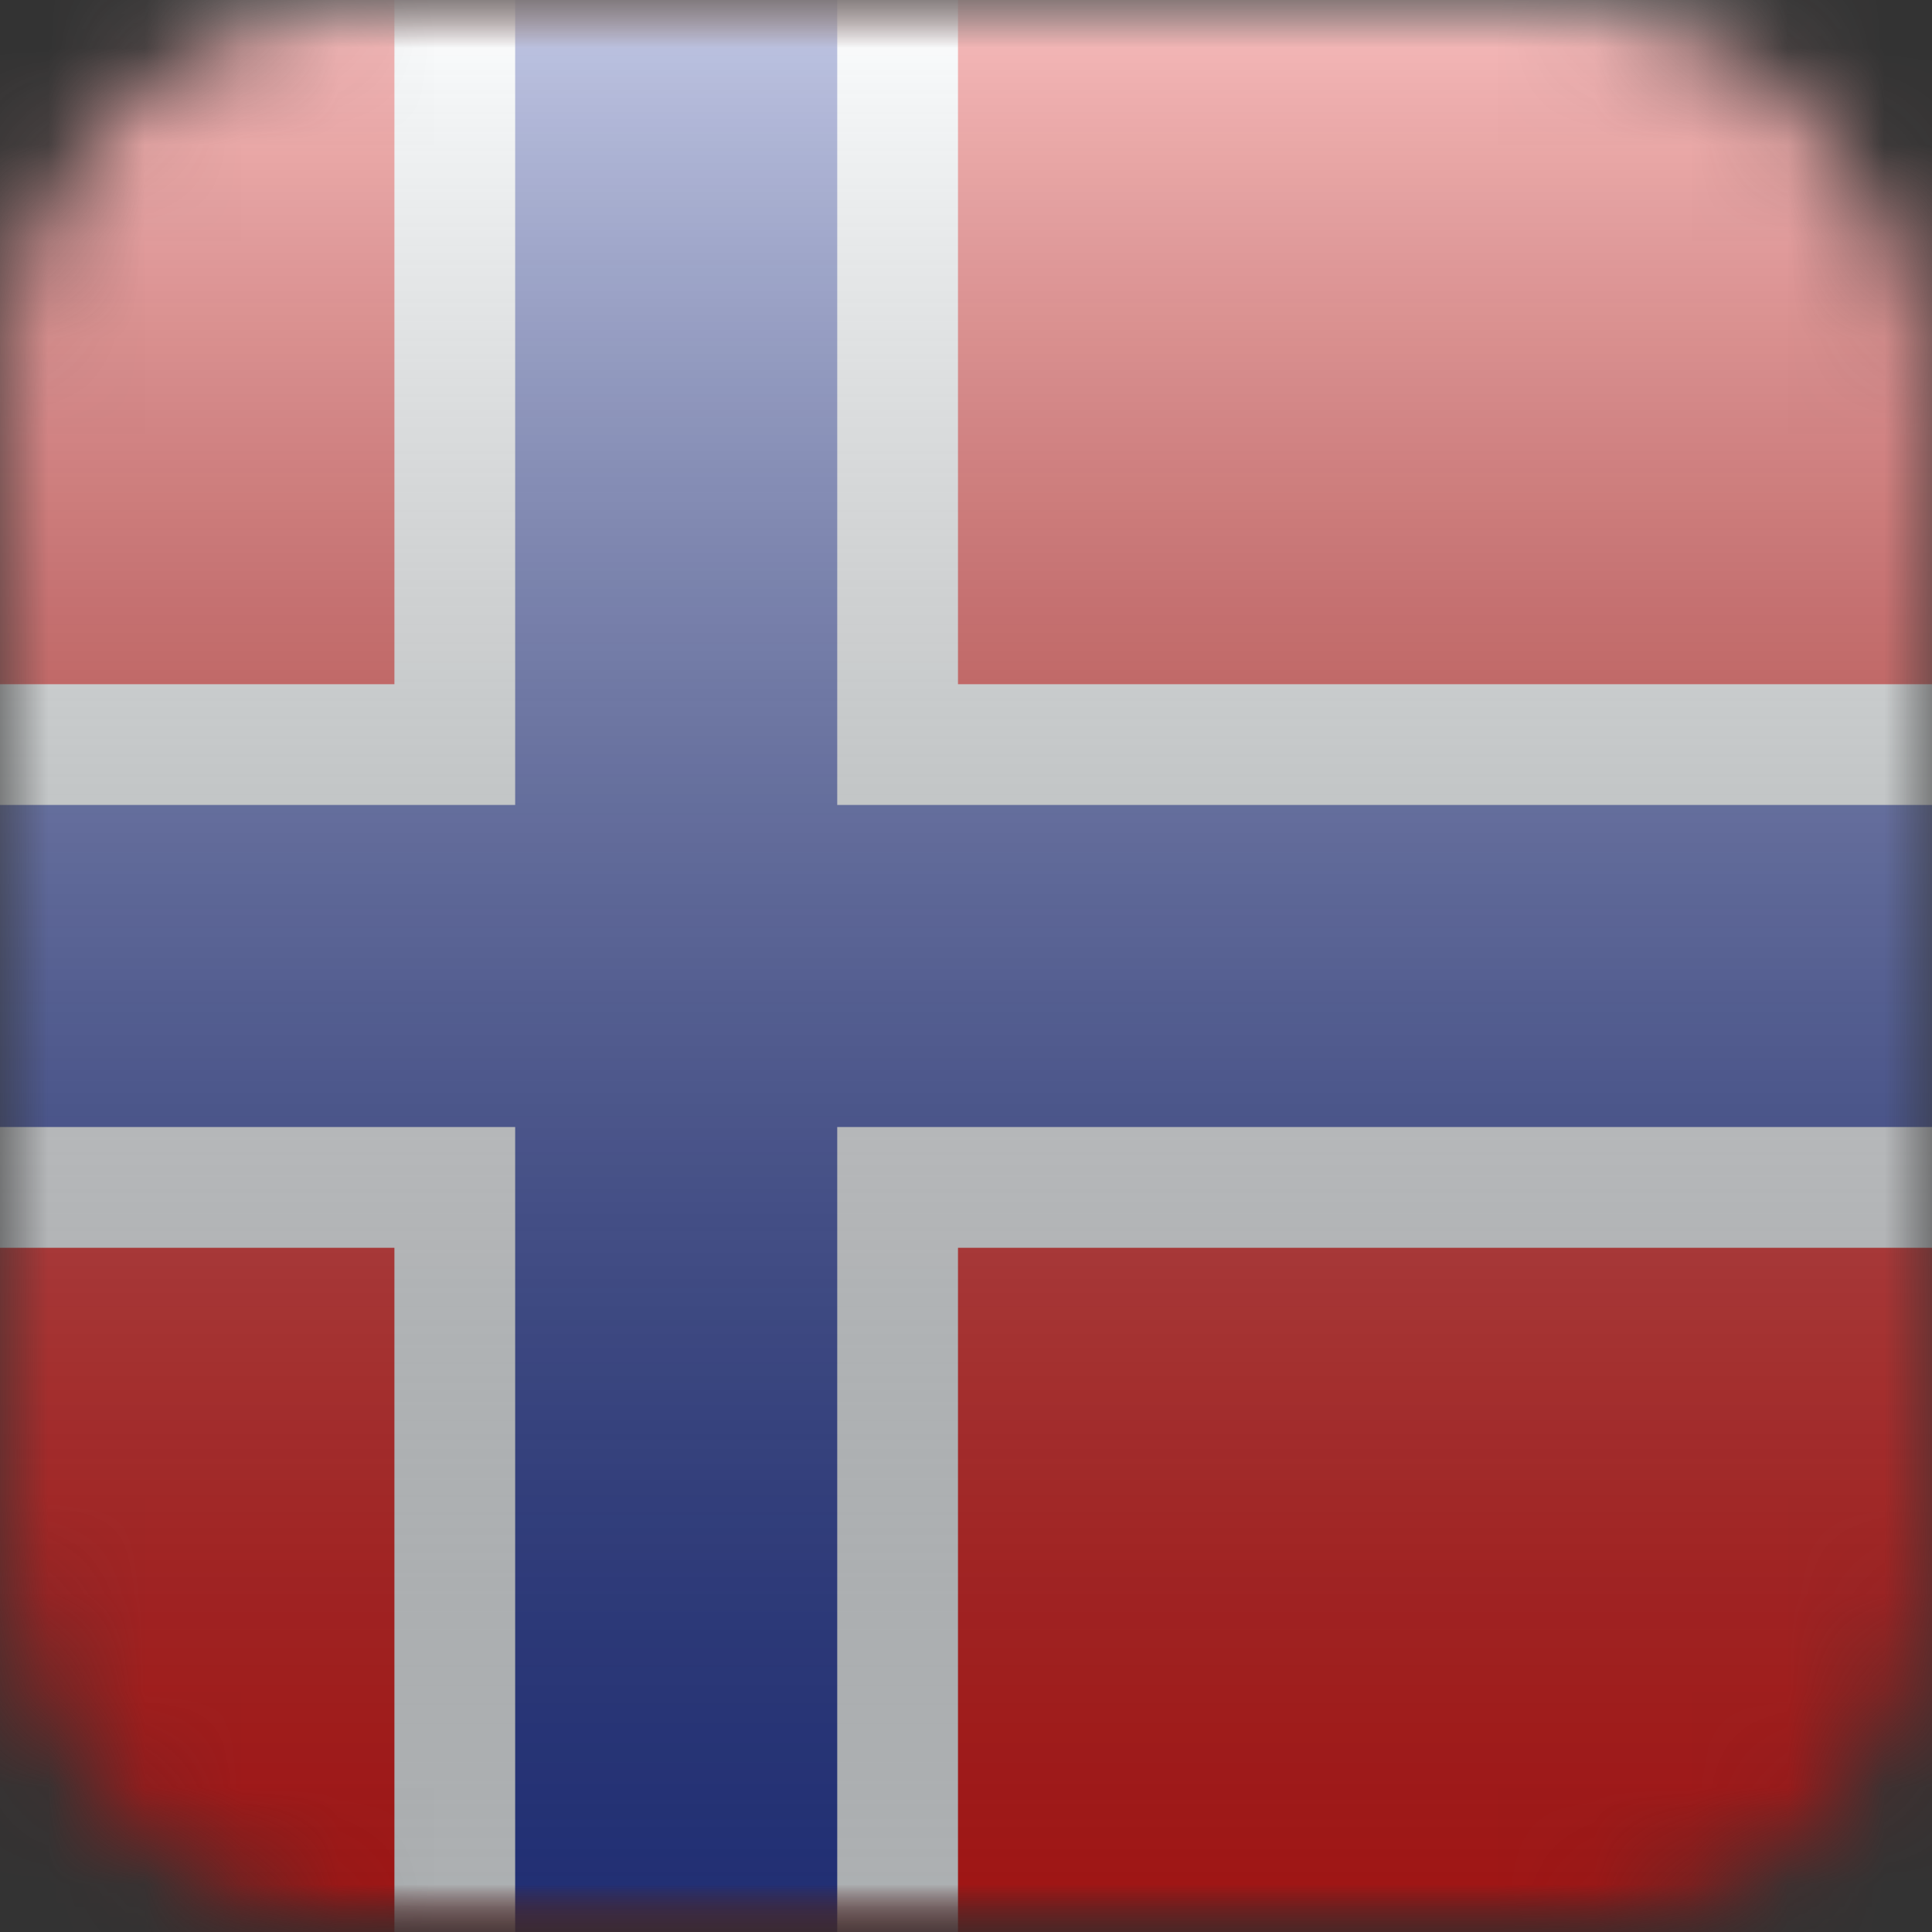 <svg width="20" height="20" viewBox="0 0 20 20" fill="none" xmlns="http://www.w3.org/2000/svg">
<rect x="0" y="0" width="20" height="20" fill="#333333" stroke="none"/>
<mask id="mask0_487_7002" style="mask-type:alpha" maskUnits="userSpaceOnUse" x="0" y="0" width="20" height="20">
<rect width="20" height="20" rx="4" fill="#C4C4C4"/>
</mask>
<g mask="url(#mask0_487_7002)">
<mask id="mask1_487_7002" style="mask-type:luminance" maskUnits="userSpaceOnUse" x="-3" y="0" width="27" height="20">
<rect x="-3" width="26.667" height="20" rx="2" fill="white"/>
</mask>
<g mask="url(#mask1_487_7002)">
<path fill-rule="evenodd" clip-rule="evenodd" d="M-3 0V20H23.667V0H-3Z" fill="#E31D1C"/>
<mask id="mask2_487_7002" style="mask-type:luminance" maskUnits="userSpaceOnUse" x="-3" y="0" width="27" height="20">
<path fill-rule="evenodd" clip-rule="evenodd" d="M-3 0V20H23.667V0H-3Z" fill="white"/>
</mask>
<g mask="url(#mask2_487_7002)">
<path d="M5.333 -0.625H4.708V0V7.708H-3H-3.625V8.333V11.667V12.292H-3H4.708V20V20.625H5.333H8.667H9.292V20V12.292H23.667H24.292V11.667V8.333V7.708H23.667H9.292V0V-0.625H8.667H5.333Z" fill="#2E42A5" stroke="#F7FCFF" stroke-width="1.25"/>
</g>
</g>
<rect x="-3" width="26.667" height="20" rx="2" fill="url(#paint0_linear_487_7002)" style="mix-blend-mode:overlay"/>
</g>
<defs>
<linearGradient id="paint0_linear_487_7002" x1="10.333" y1="0" x2="10.333" y2="20" gradientUnits="userSpaceOnUse">
<stop stop-color="white" stop-opacity="0.7"/>
<stop offset="1" stop-opacity="0.3"/>
</linearGradient>
</defs>
</svg>
